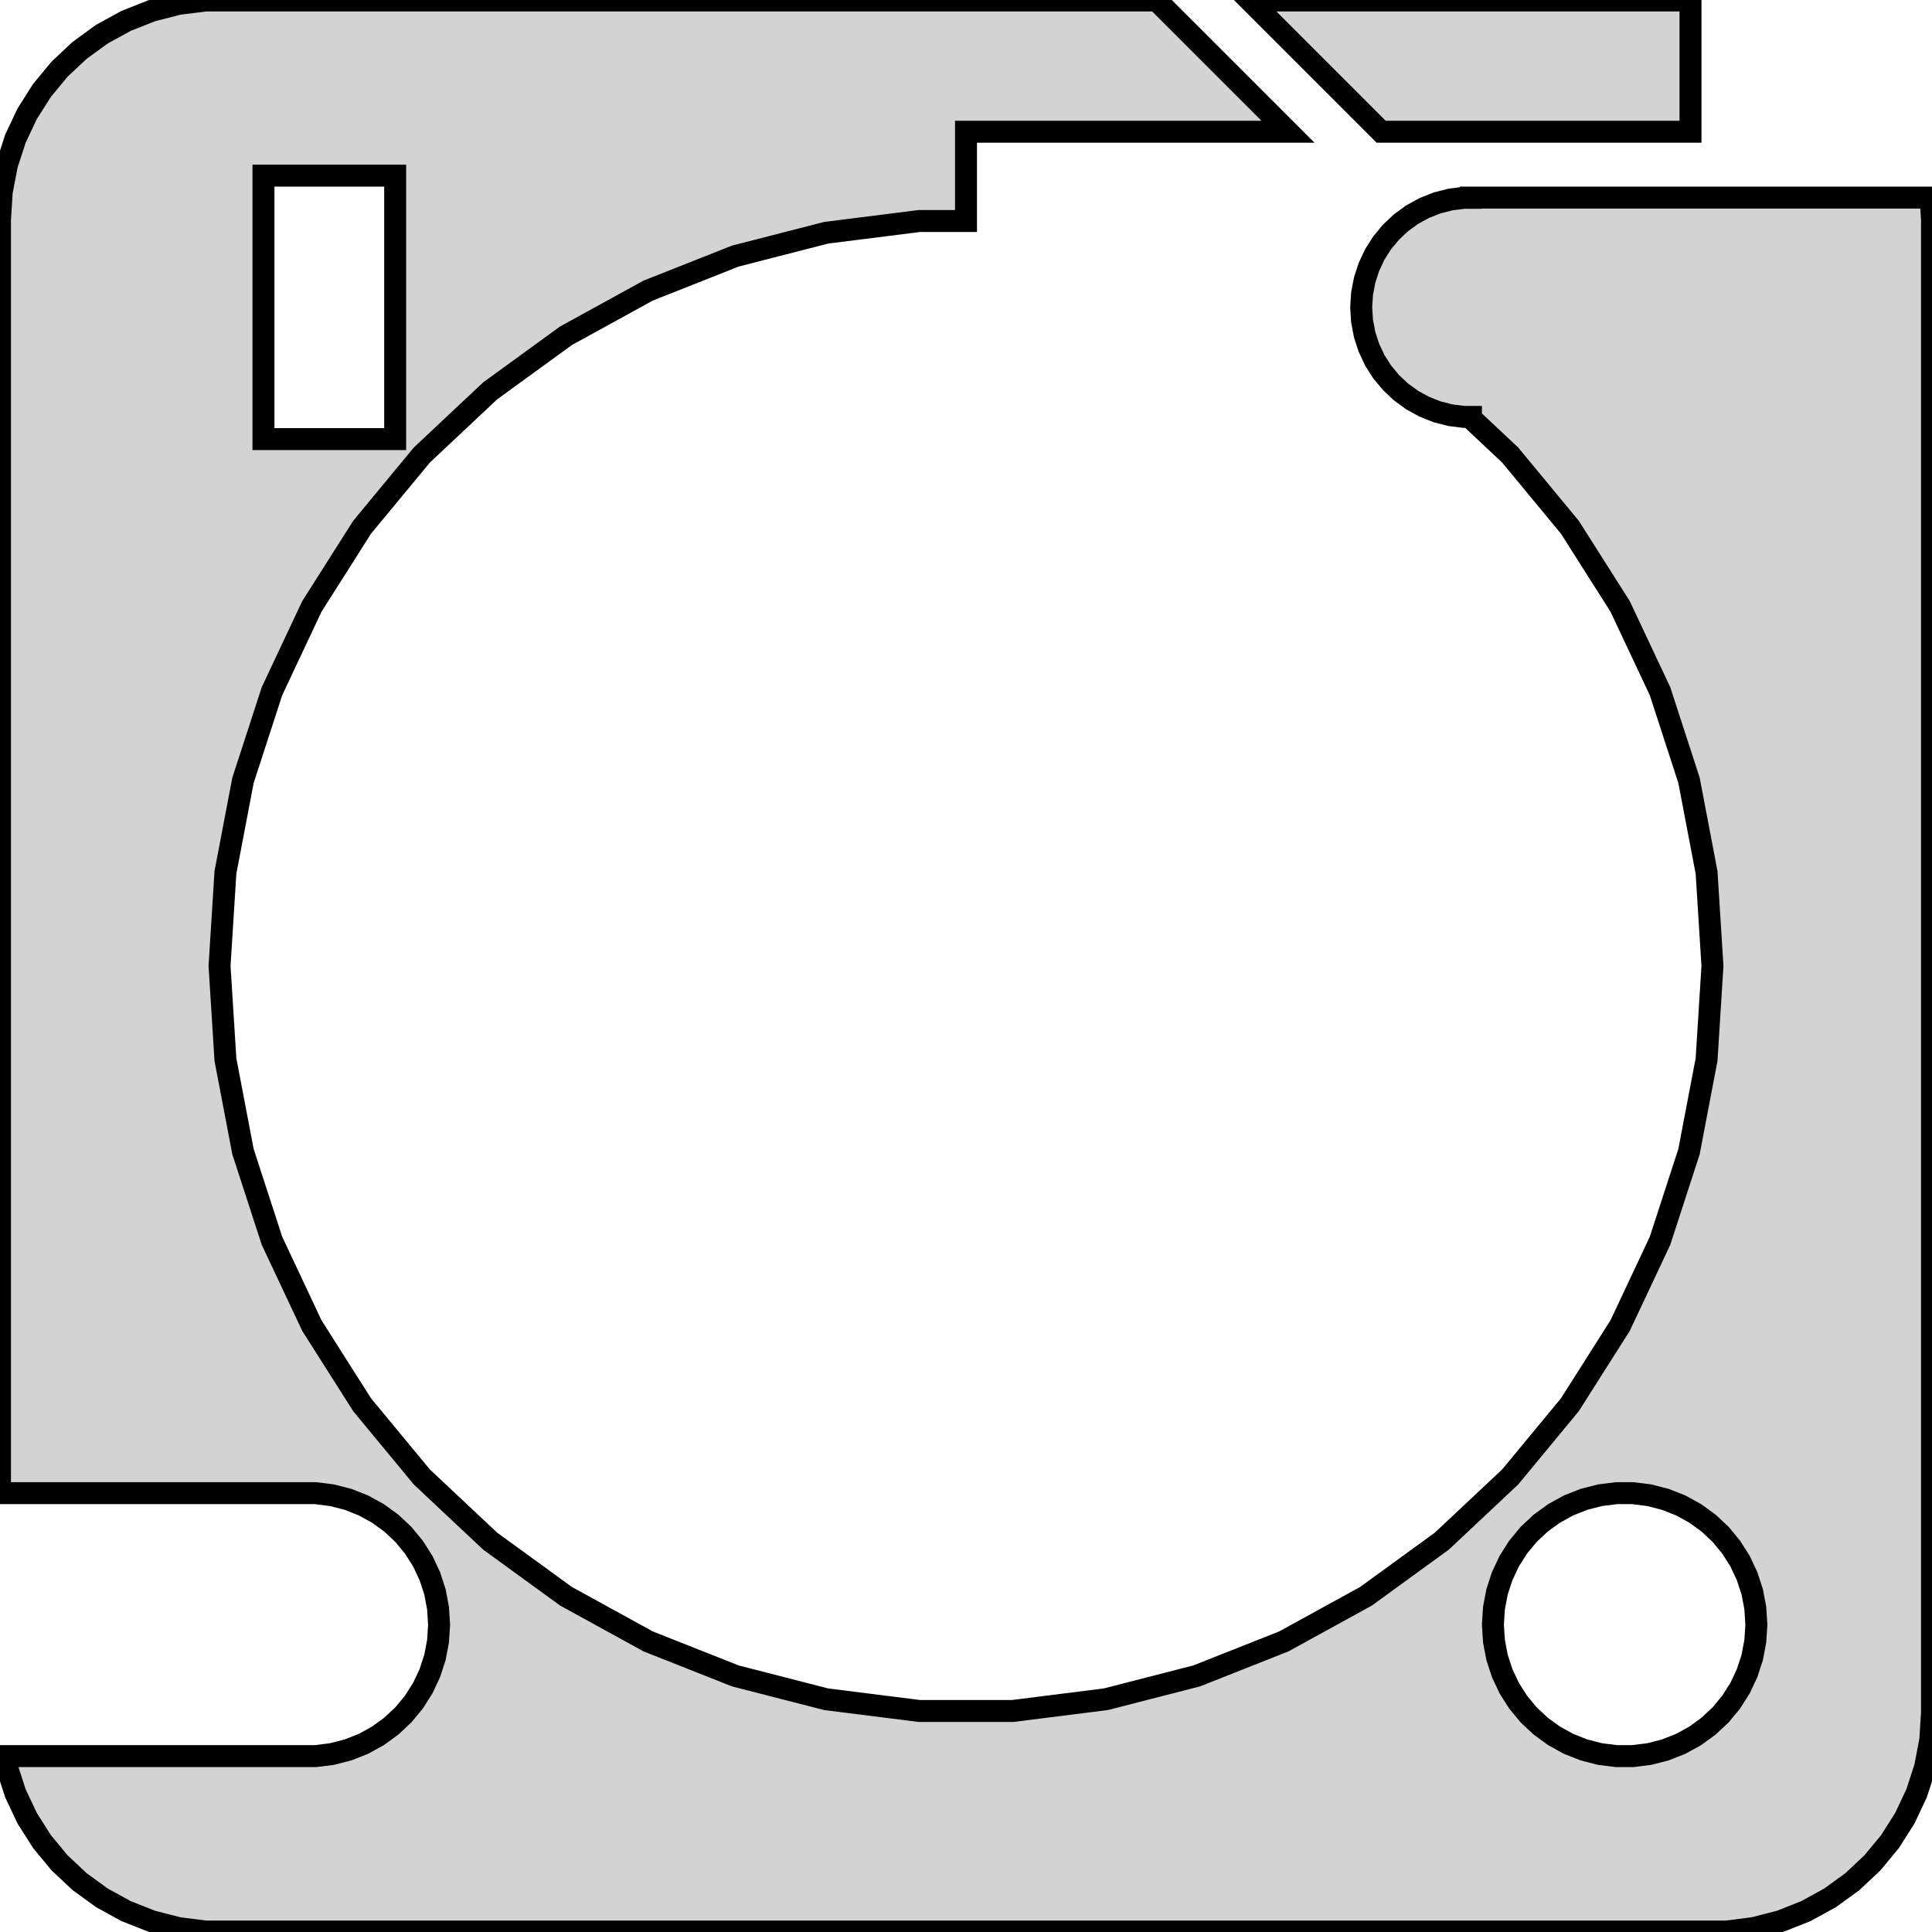 <?xml version="1.0" standalone="no"?>
<!DOCTYPE svg PUBLIC "-//W3C//DTD SVG 1.1//EN" "http://www.w3.org/Graphics/SVG/1.1/DTD/svg11.dtd">
<svg width="44mm" height="44mm" viewBox="-22 -130 44 44" xmlns="http://www.w3.org/2000/svg" version="1.1">
<title>OpenSCAD Model</title>
<path d="
M 16.5,-129.99 L 6.465,-129.99 L 9.455,-127 L 16.5,-127 z
M 17.937,-86.089 L 18.545,-86.245 L 19.129,-86.476 L 19.679,-86.778 L 20.187,-87.147 L 20.645,-87.577
 L 21.045,-88.061 L 21.381,-88.591 L 21.649,-89.159 L 21.843,-89.757 L 21.961,-90.373 L 22,-91
 L 22,-125 L 21.968,-125.5 L 11.5,-125.5 L 11.5,-125.495 L 11.343,-125.495 L 11.031,-125.456
 L 10.727,-125.378 L 10.435,-125.262 L 10.16,-125.111 L 9.906,-124.926 L 9.678,-124.711 L 9.477,-124.469
 L 9.309,-124.204 L 9.176,-123.92 L 9.079,-123.622 L 9.02,-123.313 L 9,-123 L 9.02,-122.687
 L 9.079,-122.378 L 9.176,-122.08 L 9.309,-121.796 L 9.477,-121.531 L 9.678,-121.289 L 9.906,-121.074
 L 10.16,-120.889 L 10.435,-120.738 L 10.727,-120.622 L 11.031,-120.544 L 11.343,-120.505 L 11.5,-120.505
 L 11.5,-120.5 L 11.474,-120.5 L 12.393,-119.637 L 13.753,-117.992 L 14.897,-116.19 L 15.806,-114.258
 L 16.466,-112.228 L 16.866,-110.131 L 17,-108 L 16.866,-105.869 L 16.466,-103.772 L 15.806,-101.742
 L 14.897,-99.81 L 13.753,-98.008 L 12.393,-96.363 L 10.836,-94.901 L 9.109,-93.646 L 7.238,-92.618
 L 5.253,-91.832 L 3.185,-91.301 L 1.067,-91.034 L -1.067,-91.034 L -3.185,-91.301 L -5.253,-91.832
 L -7.238,-92.618 L -9.109,-93.646 L -10.836,-94.901 L -12.393,-96.363 L -13.753,-98.008 L -14.897,-99.81
 L -15.806,-101.742 L -16.466,-103.772 L -16.866,-105.869 L -17,-108 L -16.866,-110.131 L -16.466,-112.228
 L -15.806,-114.258 L -14.897,-116.19 L -13.753,-117.992 L -12.393,-119.637 L -10.836,-121.099 L -9.109,-122.354
 L -7.238,-123.382 L -5.253,-124.168 L -3.185,-124.699 L -1.067,-124.966 L 0,-124.966 L 0,-127
 L 7.333,-127 L 4.343,-129.99 L -17.314,-129.99 L -17.937,-129.911 L -18.545,-129.755 L -19.129,-129.524
 L -19.679,-129.222 L -20.187,-128.853 L -20.645,-128.423 L -21.045,-127.939 L -21.381,-127.409 L -21.649,-126.841
 L -21.843,-126.243 L -21.961,-125.627 L -22,-125 L -22,-95.994 L -14.812,-95.994 L -14.438,-95.947
 L -14.073,-95.853 L -13.723,-95.715 L -13.393,-95.533 L -13.088,-95.312 L -12.813,-95.054 L -12.573,-94.763
 L -12.371,-94.445 L -12.211,-94.104 L -12.094,-93.746 L -12.024,-93.376 L -12,-93 L -12.024,-92.624
 L -12.094,-92.254 L -12.211,-91.896 L -12.371,-91.555 L -12.573,-91.237 L -12.813,-90.946 L -13.088,-90.689
 L -13.393,-90.467 L -13.723,-90.285 L -14.073,-90.147 L -14.438,-90.053 L -14.812,-90.006 L -21.89,-90.006
 L -21.843,-89.757 L -21.649,-89.159 L -21.381,-88.591 L -21.045,-88.061 L -20.645,-87.577 L -20.187,-87.147
 L -19.679,-86.778 L -19.129,-86.476 L -18.545,-86.245 L -17.937,-86.089 L -17.314,-86.01 L 17.314,-86.01
 z
M -16,-120 L -16,-126 L -13,-126 L -13,-120 z
M 14.812,-90.006 L 14.438,-90.053 L 14.073,-90.147 L 13.723,-90.285 L 13.393,-90.467 L 13.088,-90.689
 L 12.813,-90.946 L 12.573,-91.237 L 12.371,-91.555 L 12.211,-91.896 L 12.094,-92.254 L 12.024,-92.624
 L 12,-93 L 12.024,-93.376 L 12.094,-93.746 L 12.211,-94.104 L 12.371,-94.445 L 12.573,-94.763
 L 12.813,-95.054 L 13.088,-95.312 L 13.393,-95.533 L 13.723,-95.715 L 14.073,-95.853 L 14.438,-95.947
 L 14.812,-95.994 L 15.188,-95.994 L 15.562,-95.947 L 15.927,-95.853 L 16.277,-95.715 L 16.608,-95.533
 L 16.912,-95.312 L 17.187,-95.054 L 17.427,-94.763 L 17.629,-94.445 L 17.789,-94.104 L 17.906,-93.746
 L 17.976,-93.376 L 18,-93 L 17.976,-92.624 L 17.906,-92.254 L 17.789,-91.896 L 17.629,-91.555
 L 17.427,-91.237 L 17.187,-90.946 L 16.912,-90.689 L 16.608,-90.467 L 16.277,-90.285 L 15.927,-90.147
 L 15.562,-90.053 L 15.188,-90.006 z
" stroke="black" fill="lightgray" stroke-width="0.5"/>
</svg>
